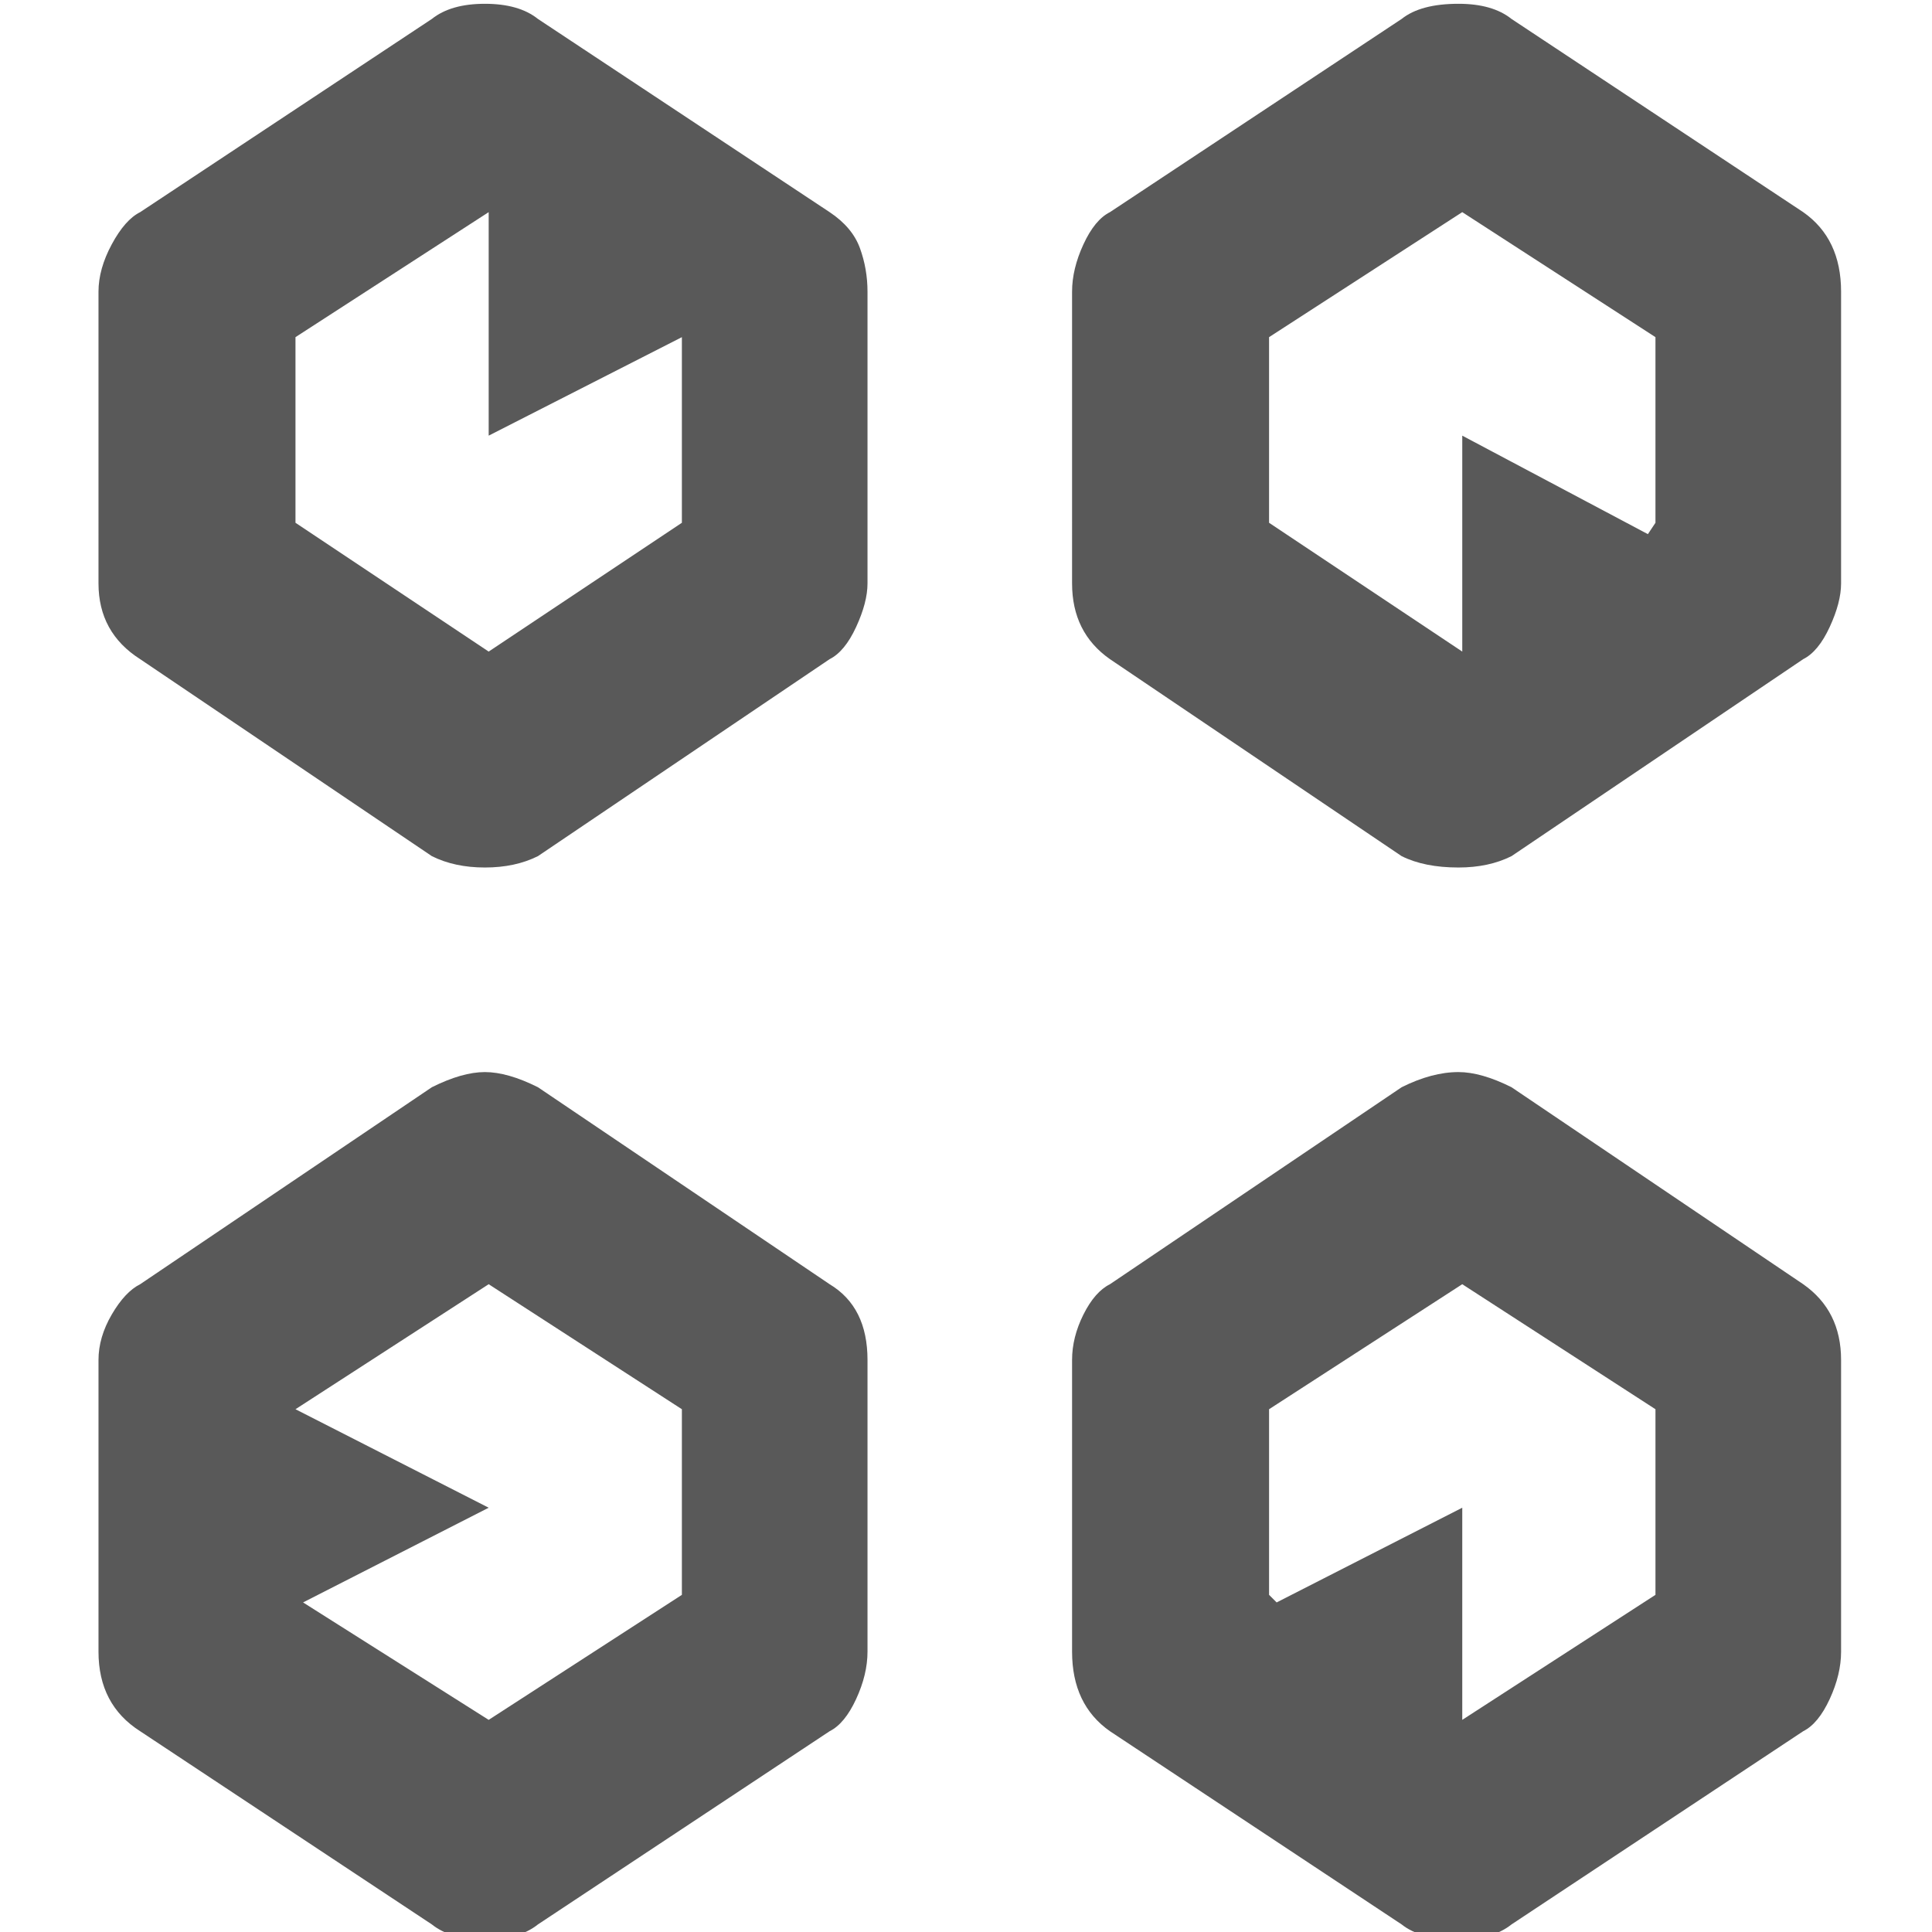 <svg xmlns="http://www.w3.org/2000/svg" version="1.1" xmlns:xlink="http://www.w3.org/1999/xlink" viewBox="0 0 510 510" preserveAspectRatio="xMidYMid">
                    <defs><style>.cls-1{fill:#595959;}</style></defs>
                    <title>multiple-radar-chart</title>
                    <g id="Layer_2" data-name="Layer 2"><g id="multiple-radar-chart">
                    <path class="cls-1" d="M219 56q6 4 8 9.5t2 11.5v77q0 5-3 11.5t-7 8.5l-77 52q-6 3-14 3t-14-3l-77-52q-11-7-11-20V77q0-6 3.5-12.5T37 56l77-51q5-4 14-4t14 4zm-39 33l-51 26V56L78 89v49l51 34 51-34V89zm296-33q10 7 10 21v77q0 5-3 11.5t-7 8.5l-77 52q-6 3-14 3-9 0-15-3l-77-52q-10-7-10-20V77q0-6 3-12.5t7-8.5l77-51q5-4 15-4 9 0 14 4zm-90 116v-57l49 26 2-3V89l-51-33-51 33v49zm90 167q10 7 10 20v77q0 6-3 12.5t-7 8.5l-77 51q-5 4-14 4-10 0-15-4l-77-51q-10-7-10-21v-77q0-6 3-12t7-8l77-52q8-4 15-4 6 0 14 4zm-39 33l-51-33-51 33v49l2 2 49-25v56l51-33v-49zm-218-33q10 6 10 20v77q0 6-3 12.5t-7 8.5l-77 51q-5 4-14 4t-14-4l-77-51q-11-7-11-21v-77q0-6 3.5-12t7.5-8l77-52q8-4 14-4t14 4zm-39 33l-51-33-51 33 51 26-49 25 49 31 51-33v-49z"></path>
                    </g></g>
                    </svg>